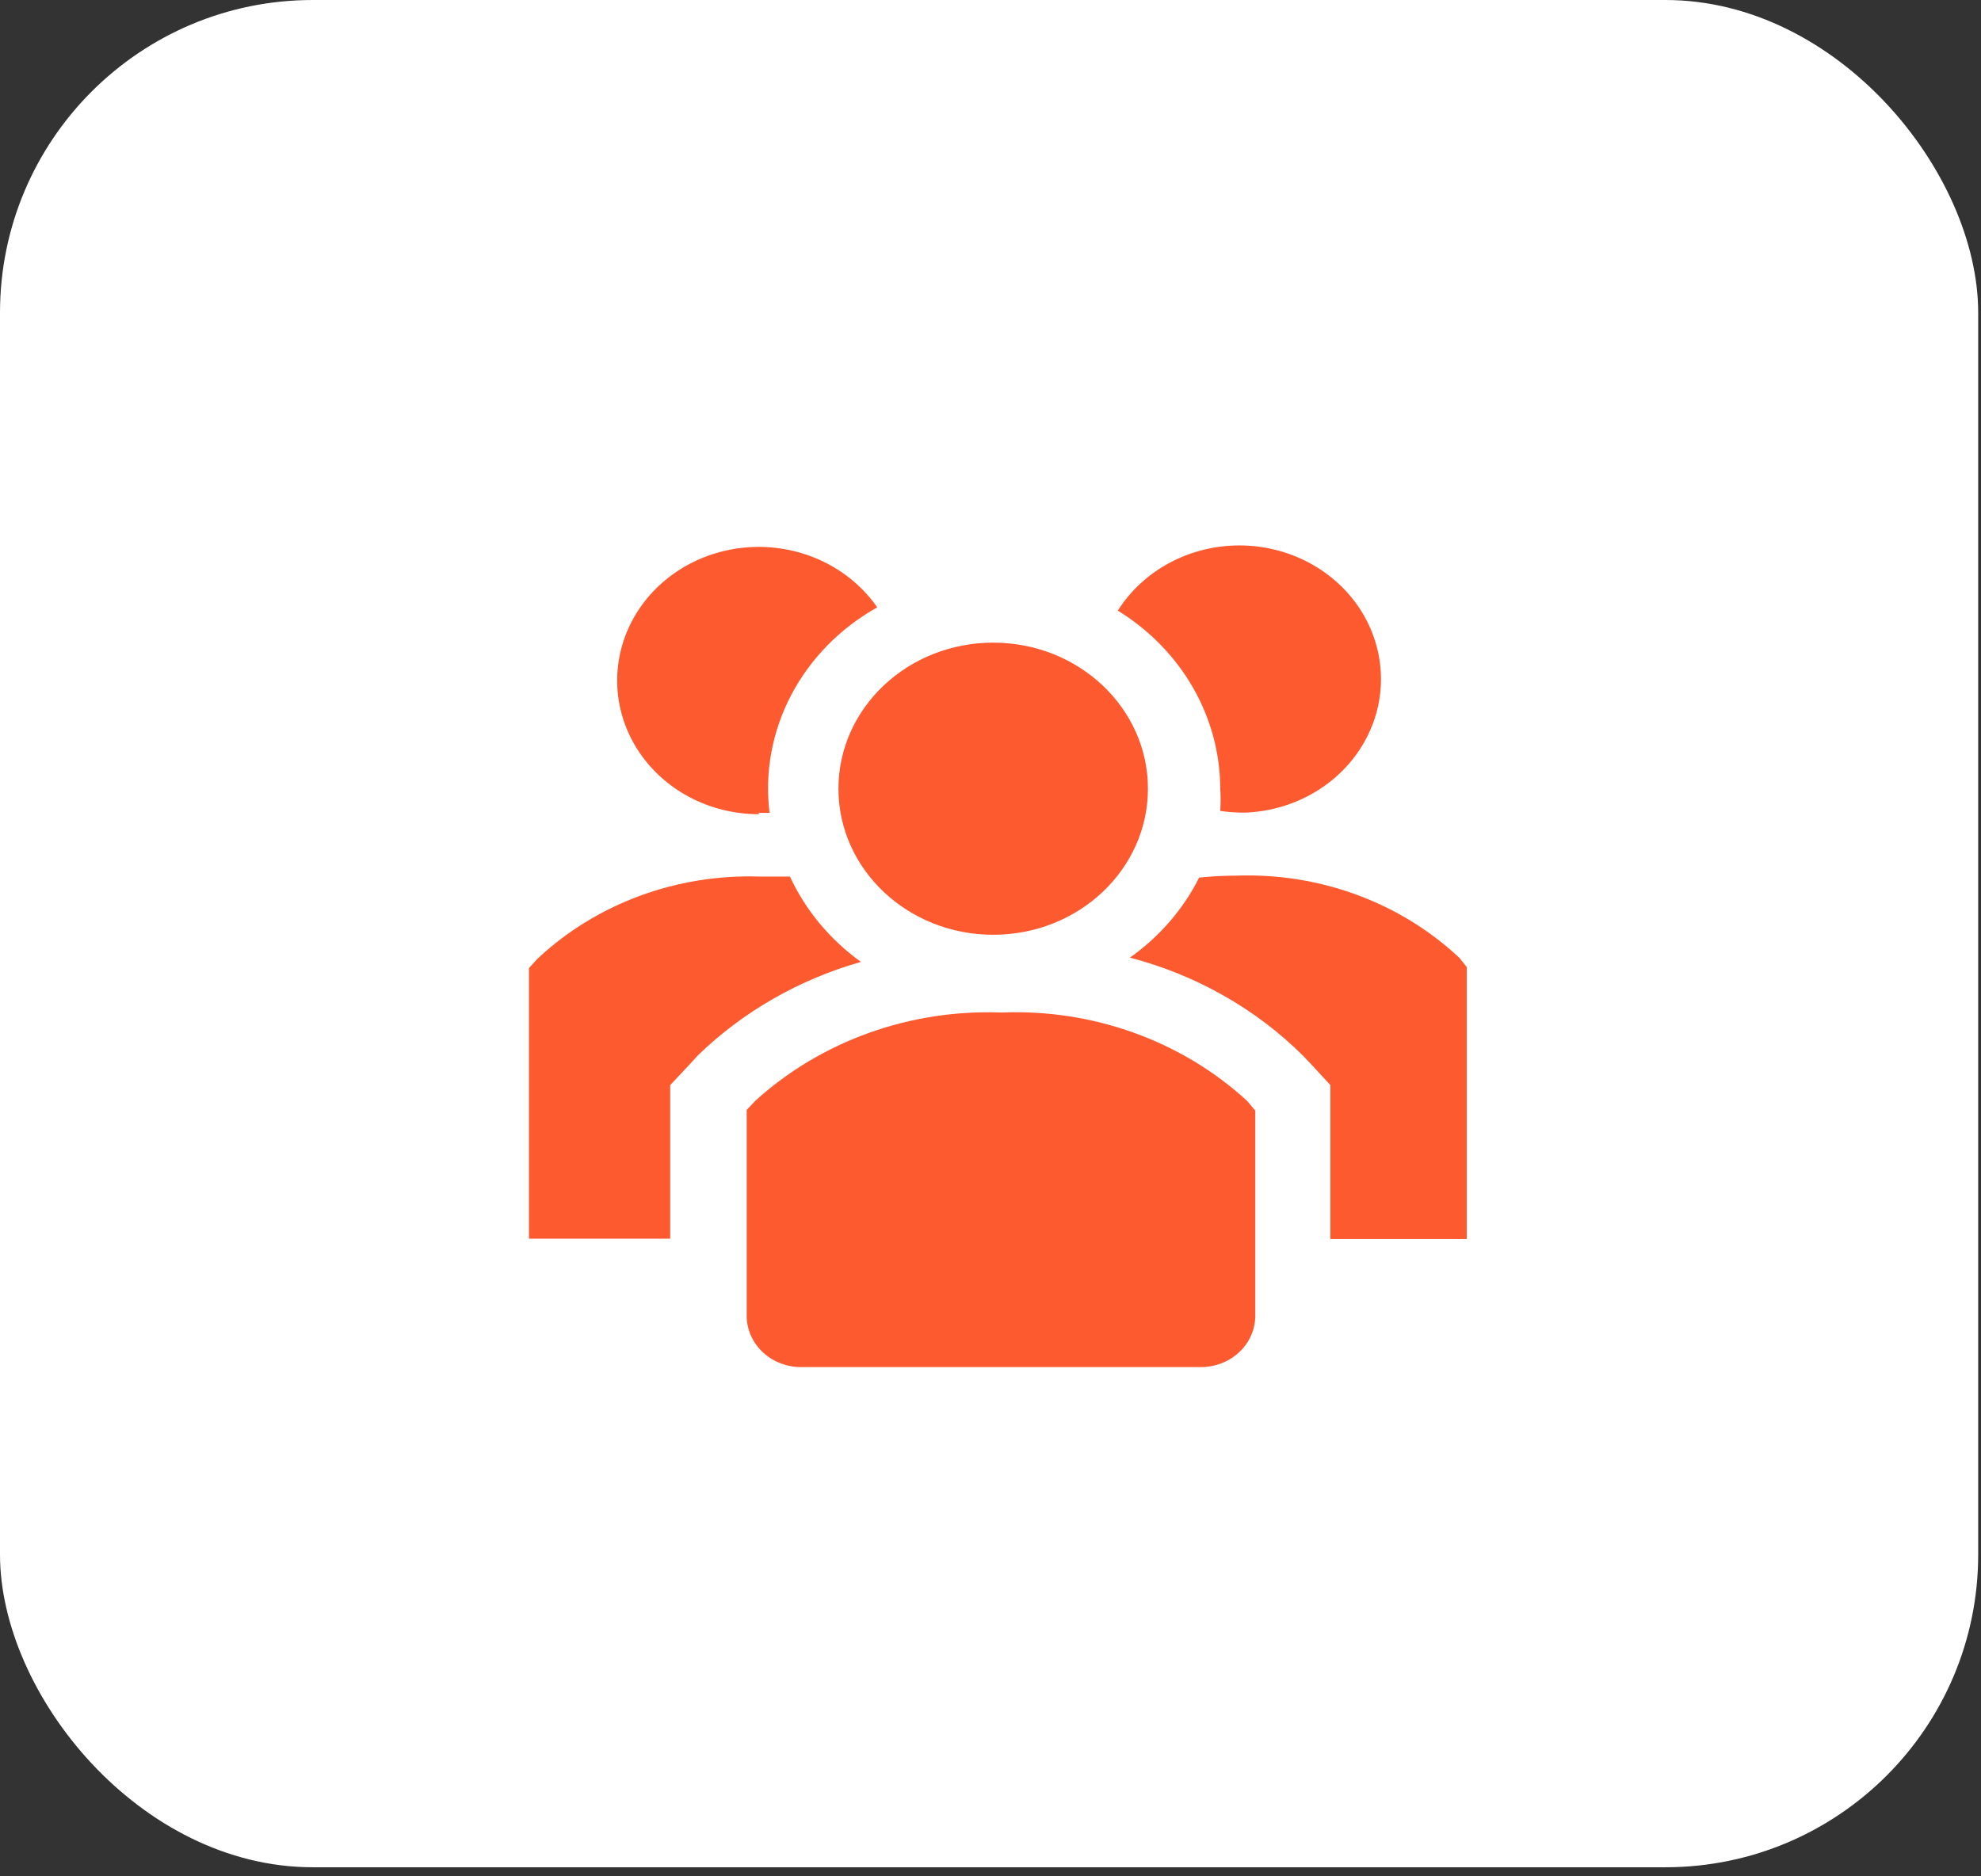 <svg width="57" height="54" viewBox="0 0 57 54" fill="none" xmlns="http://www.w3.org/2000/svg">
<rect x="0" y="0" width="57" height="54" fill="#333333" stroke="none"/>
<rect width="56.919" height="53.739" rx="9" fill="white"/>
<path d="M22.73 25.228H21.864C20.681 25.188 19.502 25.377 18.401 25.785C17.299 26.193 16.297 26.81 15.459 27.598L15.22 27.861V35.648H19.284V31.228L19.832 30.645L20.081 30.372C21.378 29.115 22.992 28.189 24.772 27.683C23.881 27.042 23.178 26.198 22.73 25.228Z" fill="#FD5A2F"/>
<path d="M41.995 27.57C41.156 26.782 40.155 26.164 39.053 25.757C37.951 25.349 36.772 25.16 35.59 25.2C35.227 25.201 34.864 25.22 34.504 25.256C34.048 26.166 33.364 26.956 32.512 27.56C34.412 28.057 36.134 29.032 37.492 30.382L37.741 30.645L38.279 31.228V35.657H42.204V27.833L41.995 27.57Z" fill="#FD5A2F"/>
<path d="M21.834 23.394H22.143C21.999 22.231 22.215 21.054 22.765 20.004C23.315 18.954 24.174 18.078 25.241 17.479C24.854 16.922 24.321 16.469 23.693 16.164C23.066 15.86 22.365 15.715 21.66 15.743C20.955 15.771 20.27 15.971 19.672 16.324C19.074 16.677 18.583 17.171 18.247 17.757C17.912 18.343 17.744 19.002 17.759 19.668C17.774 20.334 17.972 20.984 18.333 21.556C18.695 22.128 19.207 22.602 19.821 22.931C20.435 23.26 21.128 23.432 21.834 23.432V23.394Z" fill="#FD5A2F"/>
<path d="M35.111 22.689C35.124 22.905 35.124 23.122 35.111 23.338C35.303 23.366 35.496 23.382 35.689 23.385H35.879C36.581 23.349 37.262 23.143 37.855 22.785C38.447 22.428 38.932 21.932 39.261 21.345C39.591 20.758 39.754 20.101 39.734 19.437C39.714 18.773 39.513 18.125 39.15 17.556C38.786 16.988 38.273 16.518 37.66 16.192C37.047 15.866 36.355 15.696 35.651 15.697C34.948 15.699 34.257 15.873 33.646 16.201C33.034 16.53 32.524 17.003 32.163 17.573C33.065 18.129 33.806 18.887 34.321 19.78C34.835 20.673 35.107 21.672 35.111 22.689Z" fill="#FD5A2F"/>
<path d="M28.578 26.902C31.037 26.902 33.03 25.02 33.03 22.698C33.03 20.377 31.037 18.495 28.578 18.495C26.119 18.495 24.125 20.377 24.125 22.698C24.125 25.02 26.119 26.902 28.578 26.902Z" fill="#FD5A2F"/>
<path d="M28.817 29.14C27.516 29.091 26.218 29.29 25.001 29.726C23.784 30.163 22.672 30.827 21.734 31.679L21.485 31.943V37.896C21.489 38.09 21.534 38.281 21.616 38.459C21.698 38.636 21.816 38.797 21.964 38.931C22.112 39.066 22.287 39.172 22.478 39.242C22.67 39.313 22.874 39.348 23.079 39.344H34.524C34.73 39.348 34.934 39.313 35.125 39.242C35.316 39.172 35.491 39.066 35.639 38.931C35.787 38.797 35.905 38.636 35.987 38.459C36.07 38.281 36.114 38.09 36.118 37.896V31.962L35.879 31.679C34.947 30.825 33.84 30.158 32.625 29.722C31.411 29.285 30.115 29.087 28.817 29.14Z" fill="#FD5A2F"/>
</svg>
